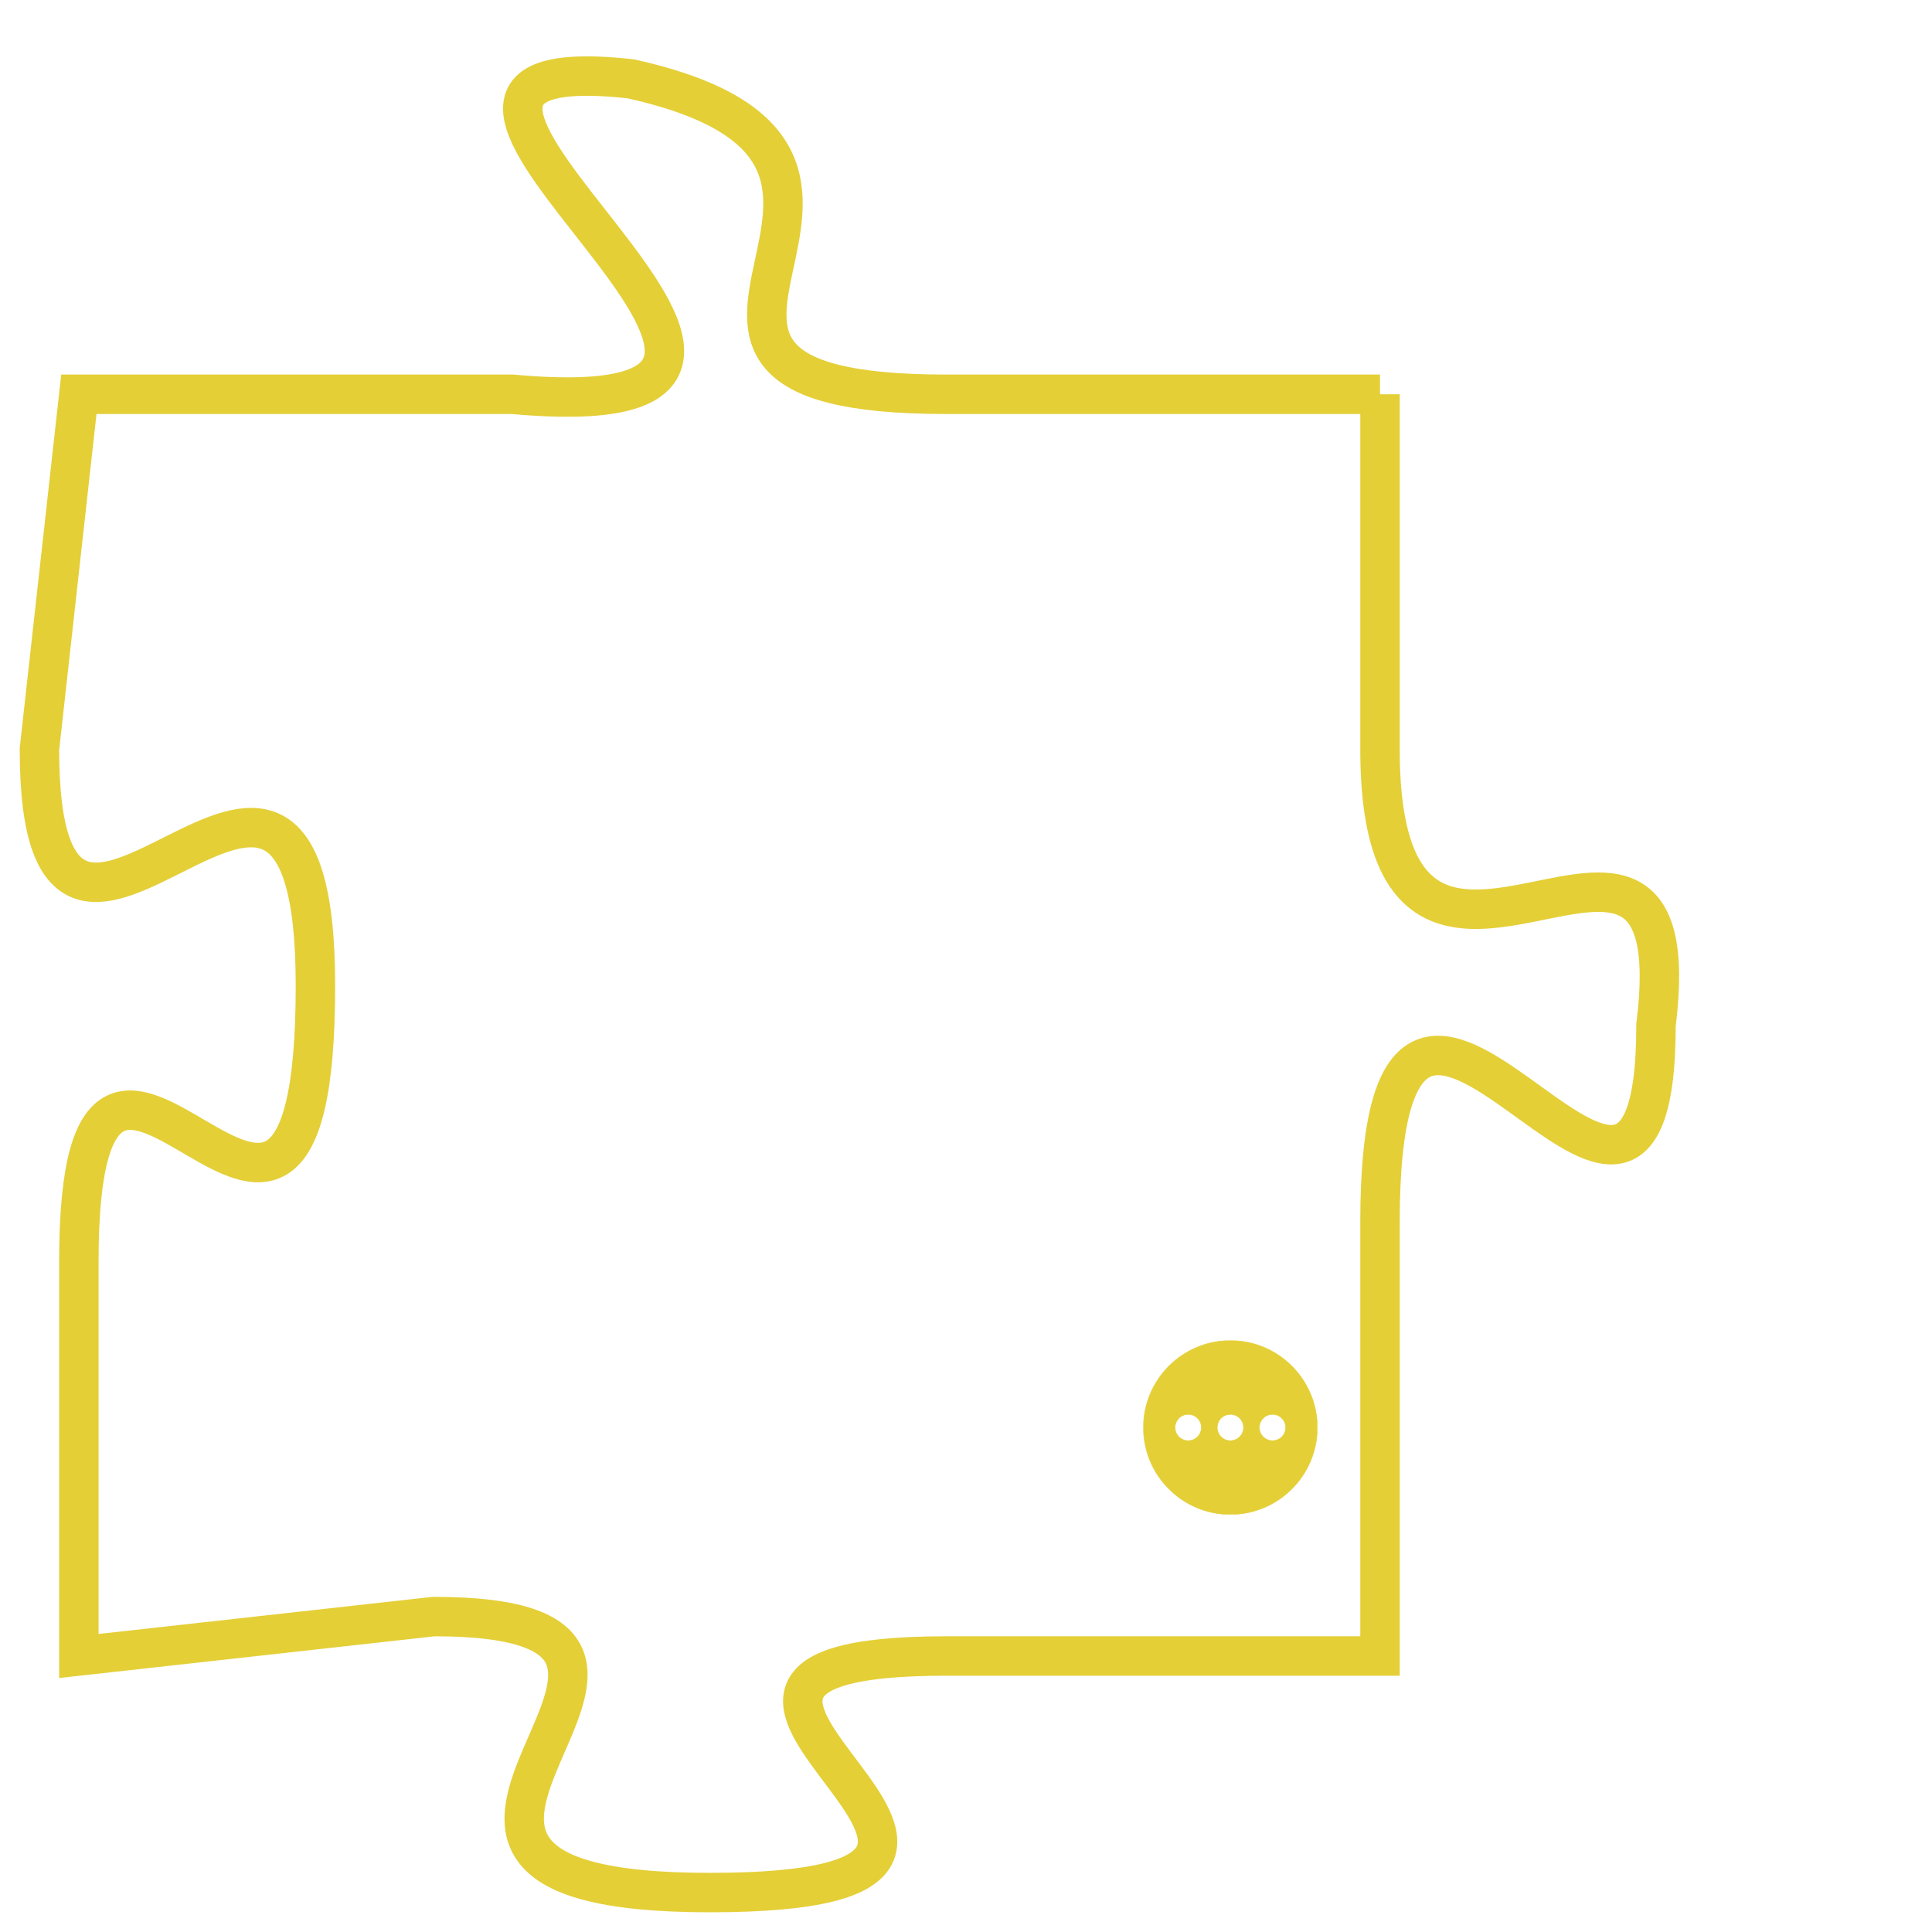 <svg version="1.1" xmlns="http://www.w3.org/2000/svg" xmlns:xlink="http://www.w3.org/1999/xlink" fill="transparent" x="0" y="0" width="350" height="350" preserveAspectRatio="xMinYMin slice"><style type="text/css">.links{fill:transparent;stroke: #E4CF37;}.links:hover{fill:#63D272; opacity:0.4;}</style><defs><g id="allt"><path id="t7976" d="M1551,1952 L1540,1952 C1530,1952 1541,1946 1532,1944 C1523,1943 1540,1953 1529,1952 L1518,1952 1518,1952 L1517,1961 C1517,1970 1524,1957 1524,1967 C1524,1978 1518,1964 1518,1974 L1518,1984 1518,1984 L1527,1983 C1536,1983 1523,1990 1534,1990 C1545,1990 1530,1984 1540,1984 L1551,1984 1551,1984 L1551,1973 C1551,1962 1558,1977 1558,1968 C1559,1960 1551,1970 1551,1961 L1551,1952"/></g><clipPath id="c" clipRule="evenodd" fill="transparent"><use href="#t7976"/></clipPath></defs><svg viewBox="1516 1942 44 49" preserveAspectRatio="xMinYMin meet"><svg width="4380" height="2430"><g><image crossorigin="anonymous" x="0" y="0" href="https://nftpuzzle.license-token.com/assets/completepuzzle.svg" width="100%" height="100%" /><g class="links"><use href="#t7976"/></g></g></svg><svg x="1545" y="1976" height="9%" width="9%" viewBox="0 0 330 330"><g><a xlink:href="https://nftpuzzle.license-token.com/" class="links"><title>See the most innovative NFT based token software licensing project</title><path fill="#E4CF37" id="more" d="M165,0C74.019,0,0,74.019,0,165s74.019,165,165,165s165-74.019,165-165S255.981,0,165,0z M85,190 c-13.785,0-25-11.215-25-25s11.215-25,25-25s25,11.215,25,25S98.785,190,85,190z M165,190c-13.785,0-25-11.215-25-25 s11.215-25,25-25s25,11.215,25,25S178.785,190,165,190z M245,190c-13.785,0-25-11.215-25-25s11.215-25,25-25 c13.785,0,25,11.215,25,25S258.785,190,245,190z"></path></a></g></svg></svg></svg>
